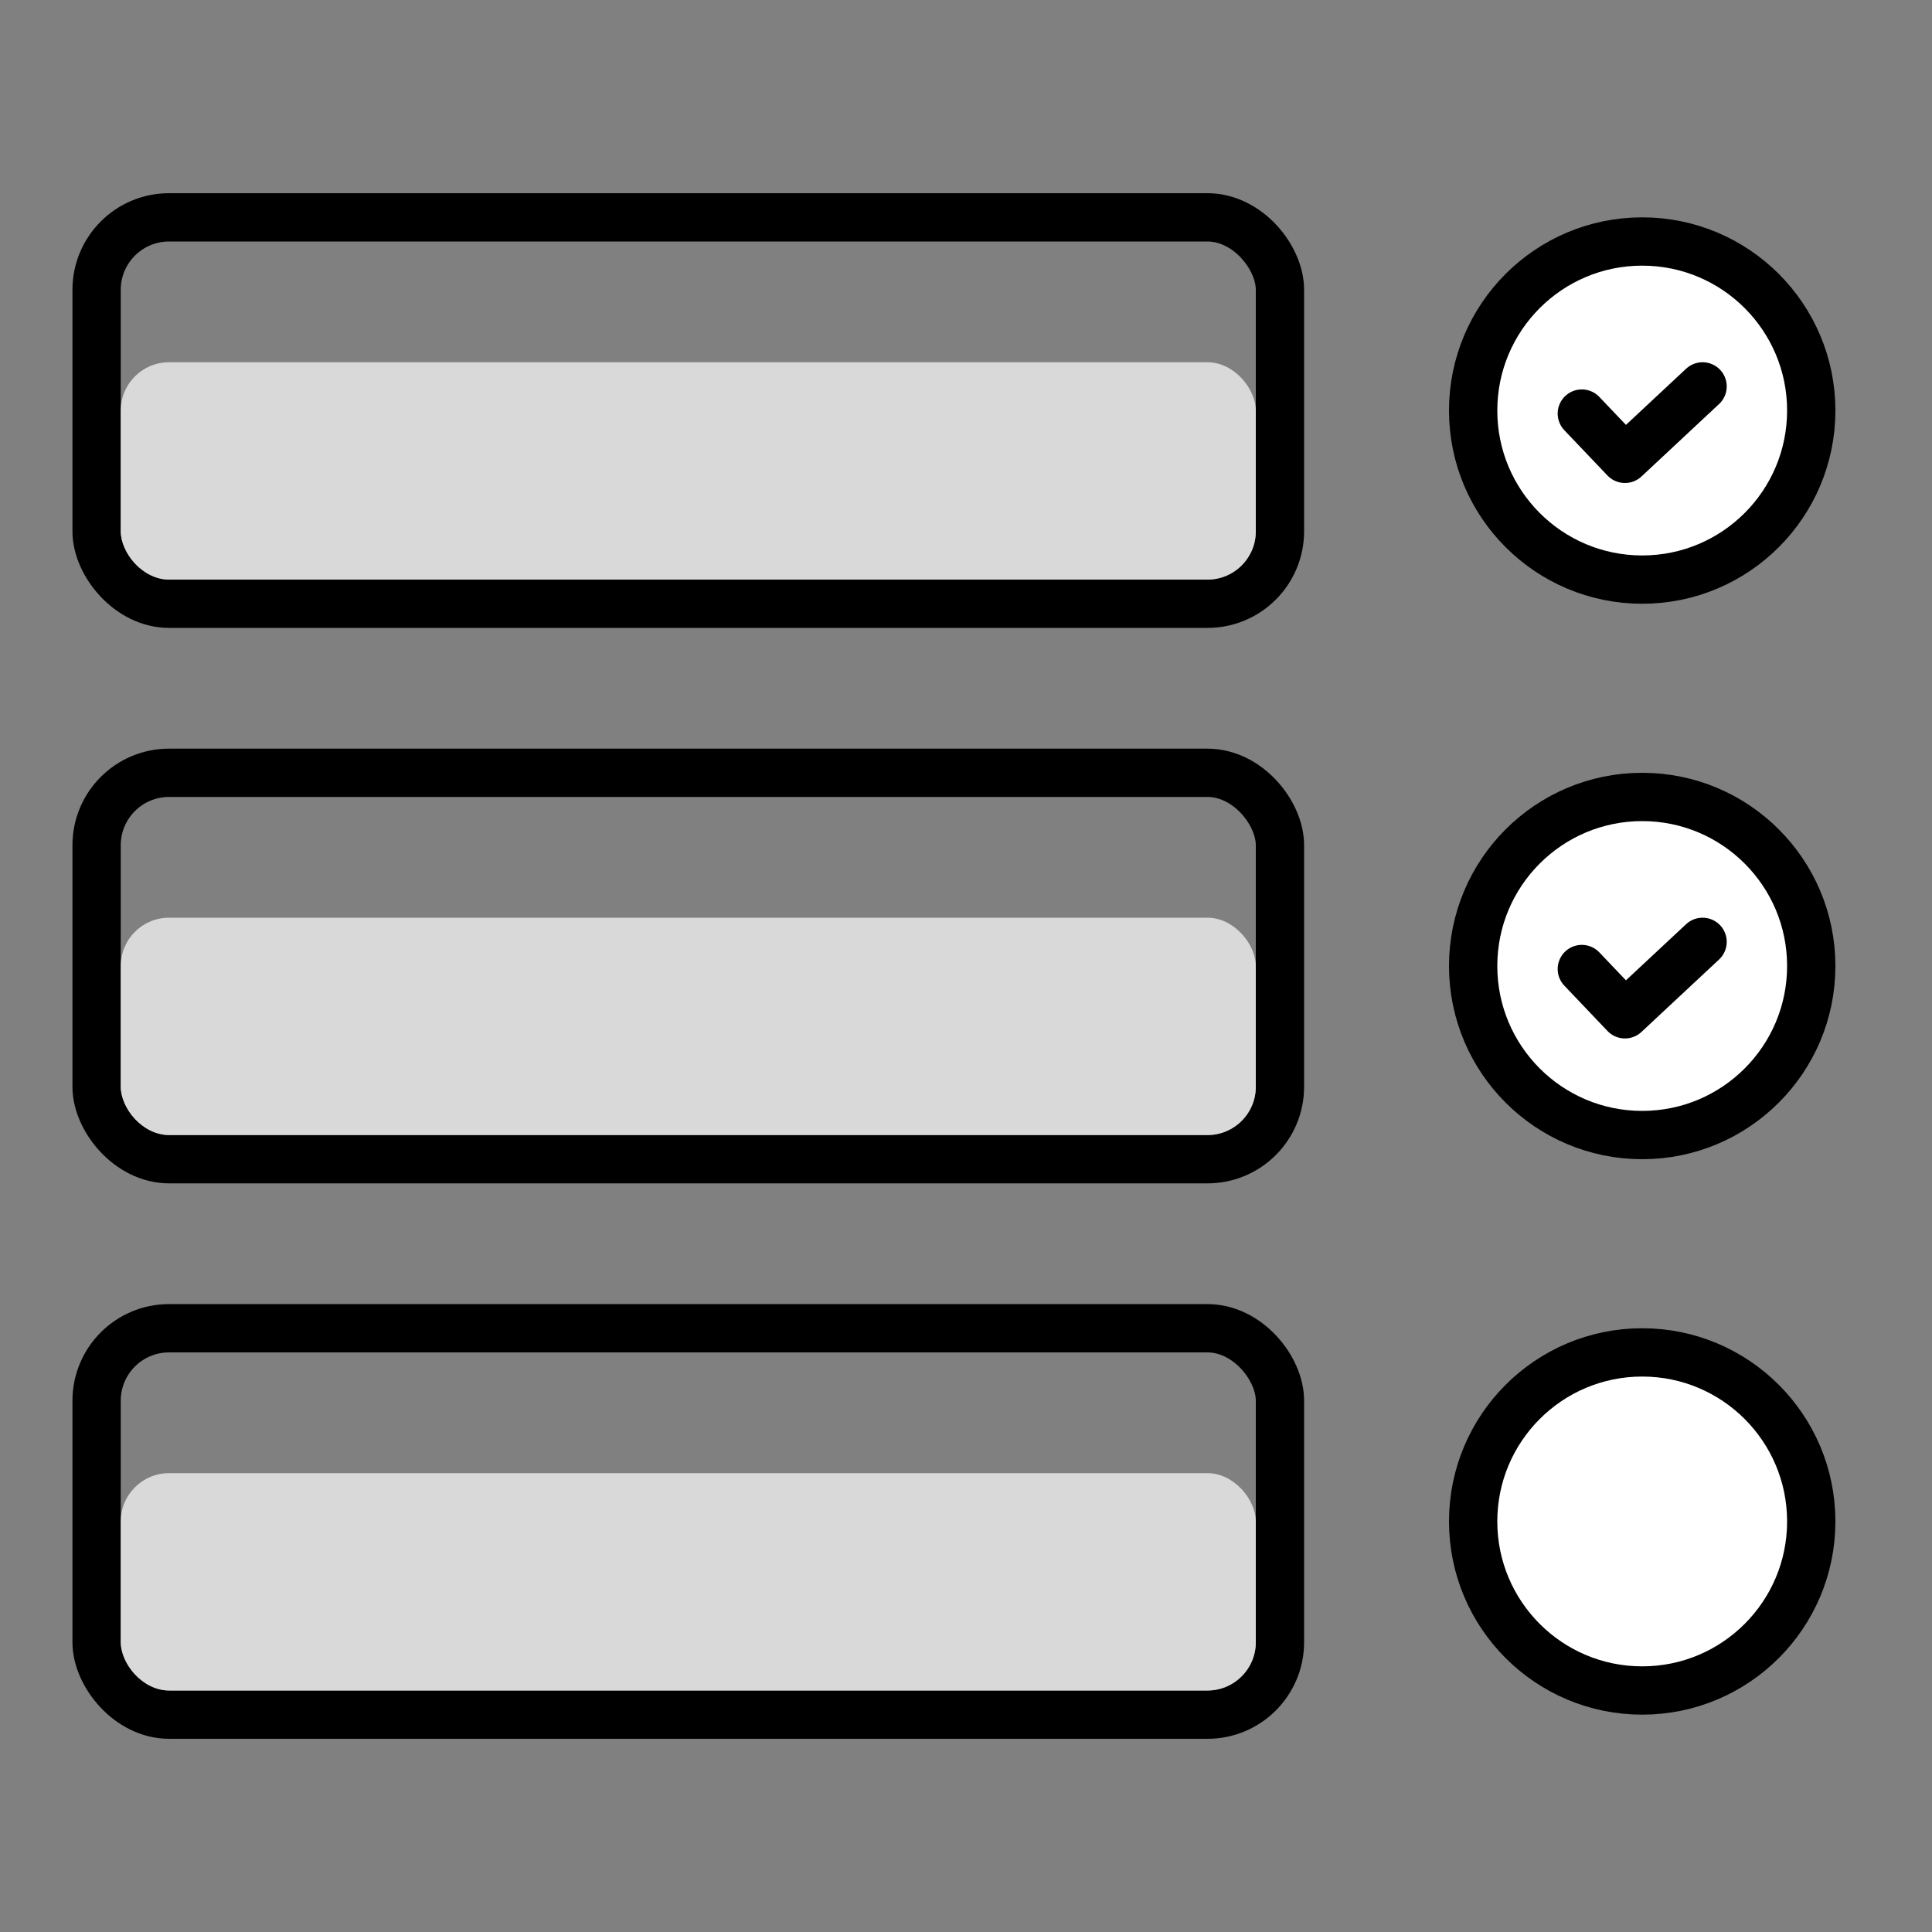 <svg width="80" height="80" viewBox="0 0 80 80" fill="none" xmlns="http://www.w3.org/2000/svg">
    <rect x="0" y="0" width="80" height="80" fill="#808080" stroke="none"/>
    <rect x="4" y="9" width="49" height="16" rx="3" stroke="#000" stroke-width="2" stroke-linecap="round"
        stroke-linejoin="round" />
    <rect x="4" y="32" width="49" height="16" rx="3" stroke="#000" stroke-width="2" stroke-linecap="round"
        stroke-linejoin="round" />
    <rect x="5" y="15" width="47" height="9" rx="2" fill="#D9D9D9" />
    <rect x="4" y="55" width="49" height="16" rx="3" stroke="#000" stroke-width="2" stroke-linecap="round"
        stroke-linejoin="round" />
    <rect x="5" y="38" width="47" height="9" rx="2" fill="#D9D9D9" />
    <rect x="5" y="61" width="47" height="9" rx="2" fill="#D9D9D9" />
    <circle cx="68" cy="40" r="7" fill="white" stroke="#000" stroke-width="2" stroke-linecap="round"
        stroke-linejoin="round" />
    <circle cx="68" cy="17" r="7" fill="white" stroke="#000" stroke-width="2" stroke-linecap="round"
        stroke-linejoin="round" />
    <circle cx="68" cy="63" r="7" fill="white" stroke="#000" stroke-width="2" stroke-linecap="round"
        stroke-linejoin="round" />
    <path d="M65.5 40.125L67.286 42L70.5 39" stroke="#000" stroke-width="2" stroke-linecap="round"
        stroke-linejoin="round" />
    <path d="M65.5 17.125L67.286 19L70.5 16" stroke="#000" stroke-width="2" stroke-linecap="round"
        stroke-linejoin="round" />
</svg>